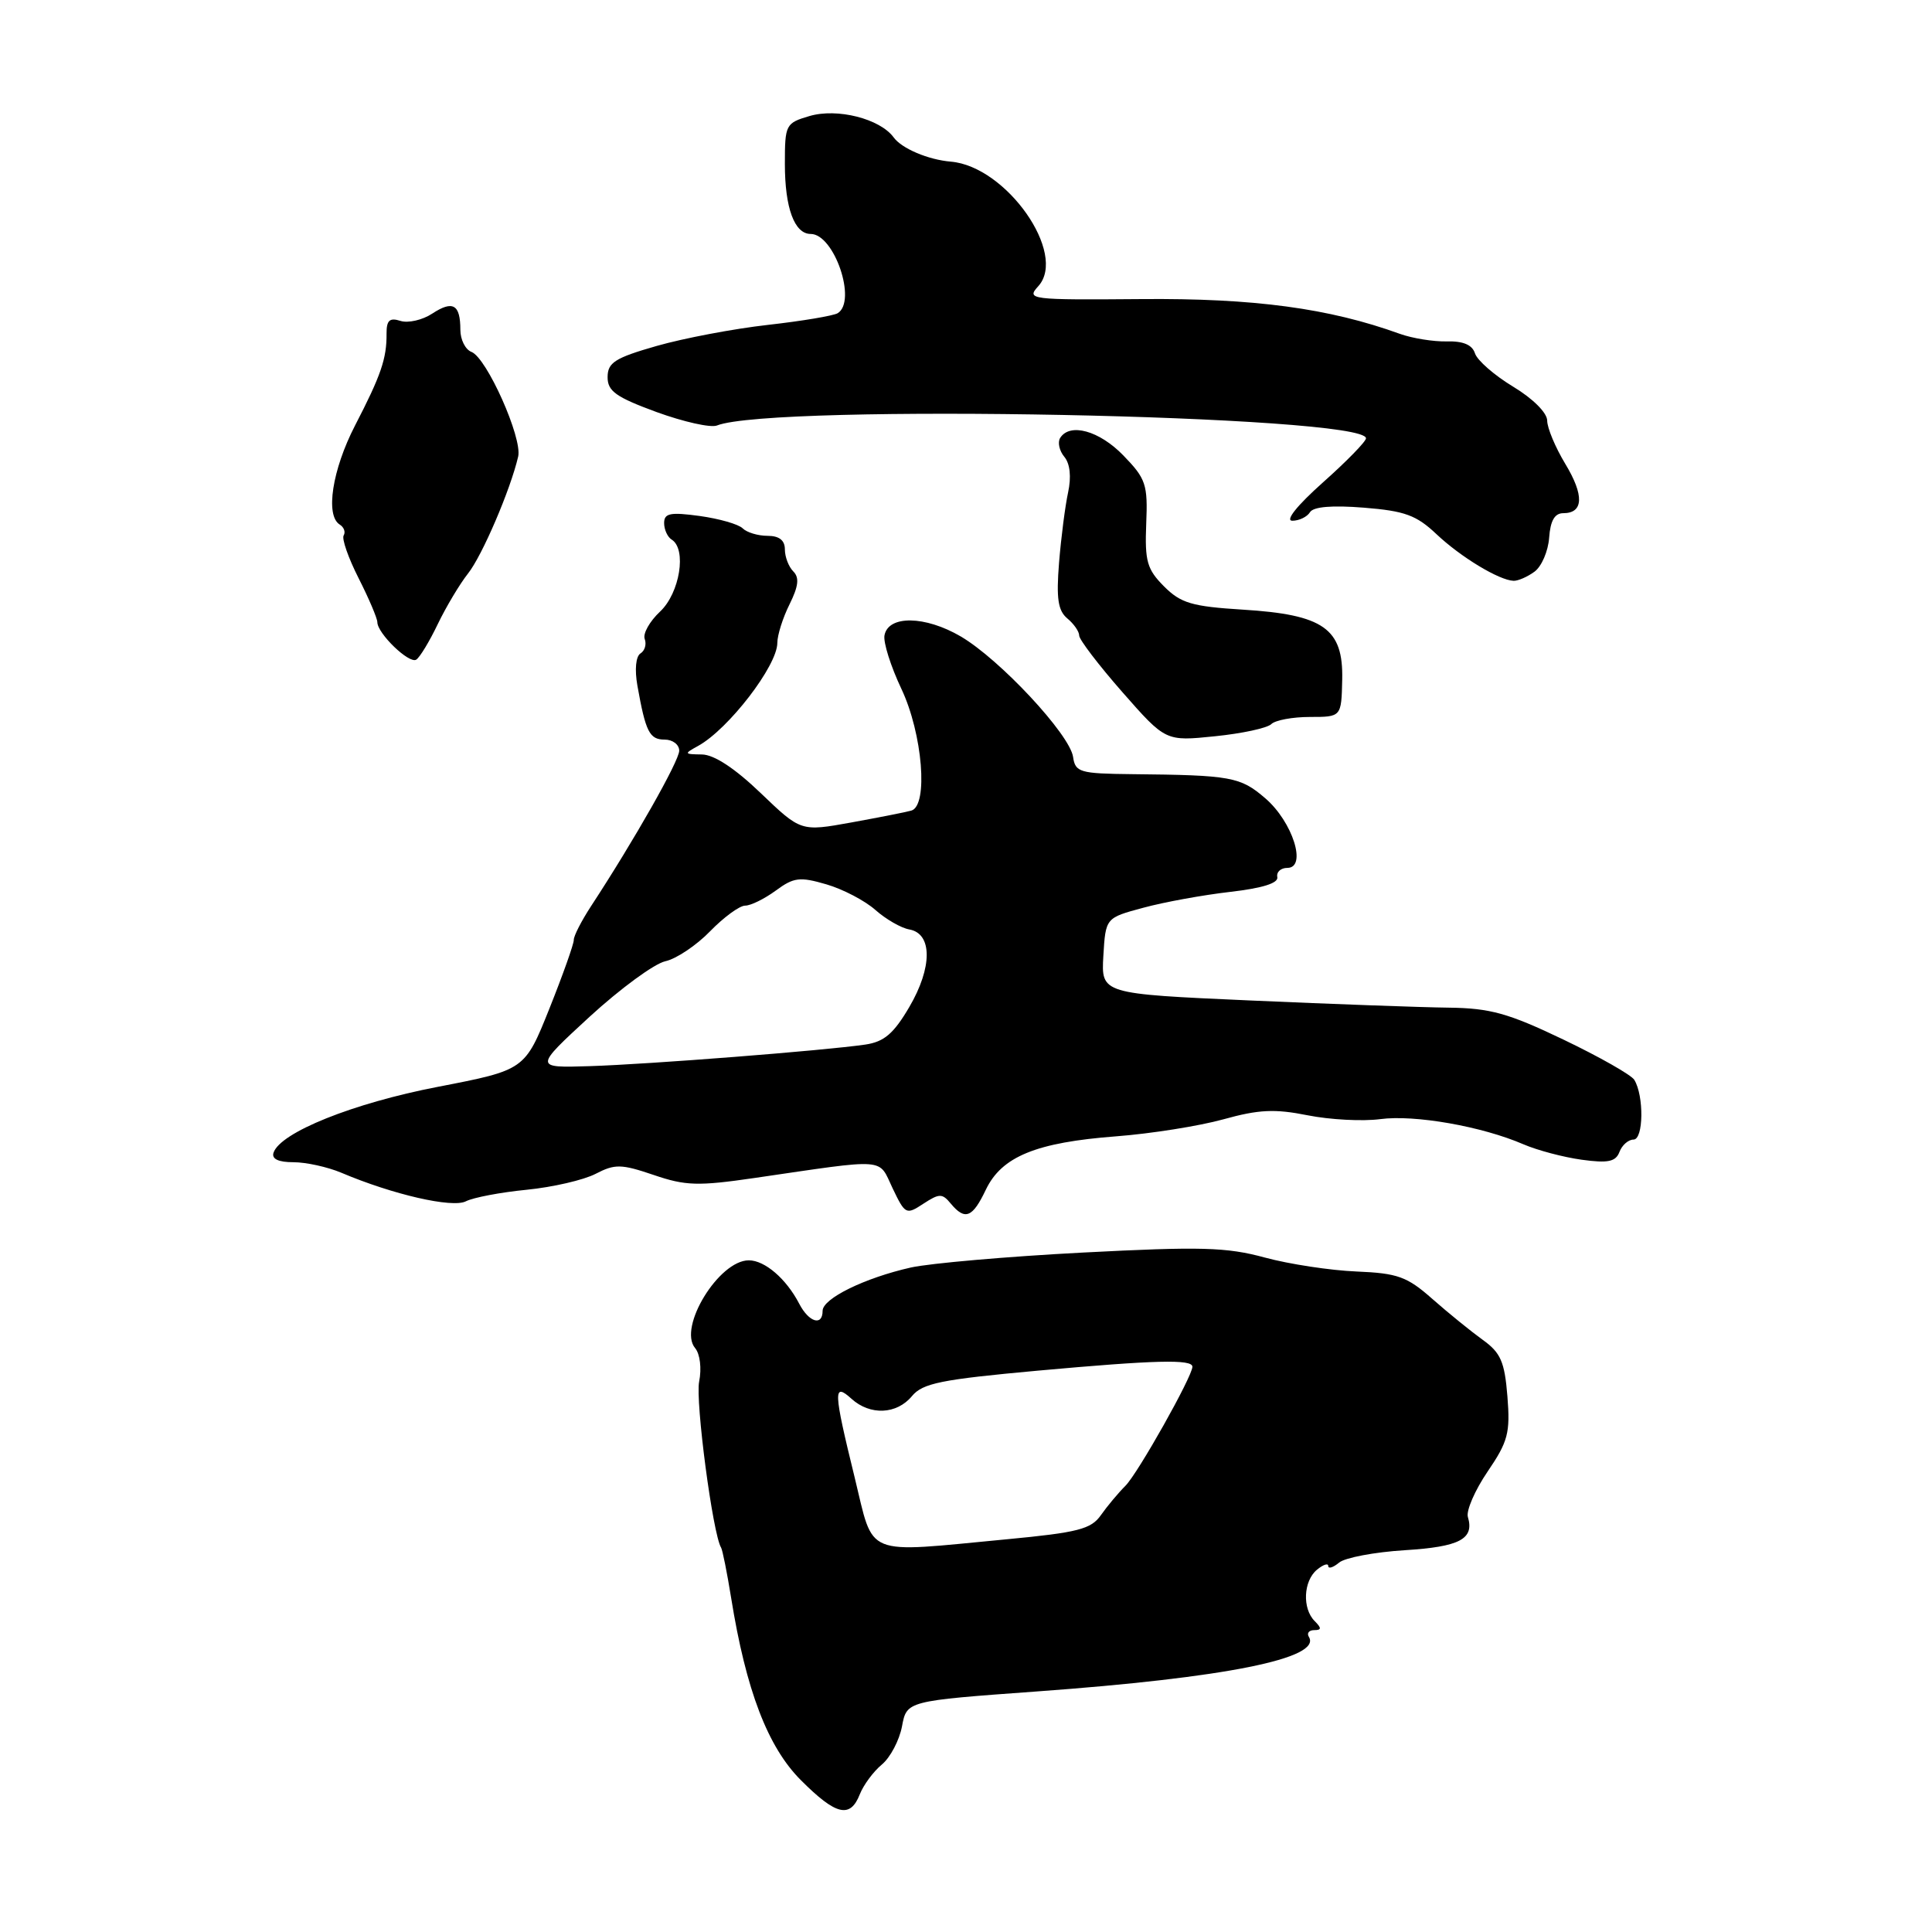 <?xml version="1.0" encoding="UTF-8" standalone="no"?>
<!DOCTYPE svg PUBLIC "-//W3C//DTD SVG 1.1//EN" "http://www.w3.org/Graphics/SVG/1.1/DTD/svg11.dtd" >
<svg xmlns="http://www.w3.org/2000/svg" xmlns:xlink="http://www.w3.org/1999/xlink" version="1.1" viewBox="0 0 256 256">
 <g >
 <path fill="currentColor"
d=" M 113.93 237.75 C 114.42 236.51 115.73 234.74 116.85 233.81 C 117.97 232.88 119.17 230.60 119.52 228.75 C 120.15 225.38 120.15 225.38 137.33 224.13 C 162.43 222.31 175.20 219.74 173.43 216.89 C 173.13 216.40 173.45 216.00 174.14 216.00 C 175.12 216.00 175.13 215.73 174.20 214.80 C 172.54 213.14 172.70 209.50 174.50 208.00 C 175.32 207.32 176.00 207.09 176.00 207.50 C 176.00 207.91 176.65 207.71 177.44 207.05 C 178.22 206.40 182.14 205.66 186.14 205.41 C 193.42 204.96 195.38 203.93 194.50 201.00 C 194.26 200.18 195.43 197.47 197.11 195.00 C 199.82 191.02 200.13 189.87 199.74 185.03 C 199.37 180.43 198.85 179.24 196.46 177.53 C 194.91 176.41 191.91 173.98 189.80 172.12 C 186.44 169.15 185.21 168.71 179.74 168.48 C 176.31 168.34 170.84 167.51 167.59 166.63 C 162.52 165.25 159.09 165.16 143.50 165.97 C 133.50 166.49 123.24 167.39 120.70 167.95 C 114.58 169.33 109.00 172.06 109.00 173.69 C 109.00 175.76 107.18 175.22 105.90 172.75 C 104.18 169.44 101.34 167.00 99.22 167.00 C 95.26 167.00 89.82 175.88 92.10 178.62 C 92.76 179.41 92.99 181.32 92.64 183.07 C 92.12 185.65 94.45 203.30 95.55 205.07 C 95.74 205.39 96.34 208.38 96.88 211.73 C 98.85 223.97 101.73 231.50 106.13 235.89 C 110.78 240.55 112.66 240.99 113.93 237.75 Z  M 125.98 159.48 C 127.87 161.75 128.86 161.36 130.63 157.64 C 132.73 153.25 137.28 151.38 147.89 150.57 C 152.51 150.22 158.90 149.20 162.09 148.32 C 166.79 147.01 168.91 146.91 173.26 147.78 C 176.22 148.37 180.55 148.60 182.89 148.29 C 187.43 147.68 196.34 149.24 201.85 151.62 C 203.70 152.42 207.18 153.34 209.58 153.67 C 213.08 154.15 214.09 153.94 214.59 152.63 C 214.93 151.73 215.77 151.00 216.45 151.00 C 217.78 151.00 217.85 145.19 216.55 143.08 C 216.15 142.43 211.92 140.03 207.16 137.75 C 199.87 134.26 197.47 133.59 192.00 133.52 C 188.43 133.48 176.59 133.05 165.70 132.57 C 145.91 131.69 145.91 131.69 146.20 126.66 C 146.50 121.62 146.50 121.62 151.50 120.28 C 154.25 119.53 159.43 118.59 163.00 118.18 C 167.27 117.69 169.41 117.02 169.25 116.22 C 169.11 115.55 169.71 115.00 170.58 115.00 C 173.22 115.00 171.29 108.90 167.66 105.78 C 164.35 102.93 163.16 102.71 150.00 102.58 C 143.07 102.51 142.48 102.33 142.19 100.30 C 141.76 97.32 132.49 87.37 127.30 84.33 C 122.58 81.57 117.71 81.50 117.20 84.18 C 117.02 85.11 118.03 88.30 119.44 91.28 C 122.25 97.22 123.03 106.77 120.75 107.41 C 120.06 107.61 116.49 108.31 112.81 108.98 C 106.12 110.19 106.12 110.19 100.81 105.10 C 97.37 101.80 94.62 99.99 93.00 99.97 C 90.63 99.94 90.61 99.88 92.50 98.84 C 96.52 96.63 103.00 88.21 103.00 85.19 C 103.00 84.16 103.73 81.85 104.62 80.07 C 105.80 77.69 105.94 76.54 105.12 75.72 C 104.50 75.10 104.00 73.79 104.00 72.80 C 104.00 71.59 103.25 71.00 101.70 71.00 C 100.43 71.00 98.95 70.55 98.41 70.01 C 97.86 69.46 95.30 68.73 92.71 68.37 C 88.81 67.84 88.00 68.00 88.00 69.31 C 88.00 70.17 88.45 71.16 89.00 71.50 C 91.02 72.75 90.08 78.58 87.47 81.03 C 86.08 82.33 85.16 83.97 85.43 84.67 C 85.69 85.37 85.44 86.23 84.87 86.58 C 84.25 86.97 84.08 88.71 84.46 90.86 C 85.55 96.98 86.06 98.00 88.07 98.00 C 89.13 98.00 90.00 98.66 90.00 99.47 C 90.00 100.82 84.04 111.33 78.33 120.05 C 77.05 122.01 76.01 124.03 76.03 124.55 C 76.04 125.07 74.59 129.16 72.80 133.64 C 69.54 141.78 69.54 141.78 58.02 144.01 C 46.77 146.18 37.12 150.06 36.24 152.75 C 35.98 153.57 36.89 154.00 38.88 154.00 C 40.56 154.00 43.41 154.63 45.22 155.39 C 52.05 158.29 59.94 160.10 61.73 159.18 C 62.70 158.68 66.32 157.99 69.78 157.65 C 73.23 157.31 77.34 156.36 78.92 155.54 C 81.49 154.21 82.31 154.23 86.62 155.69 C 90.83 157.13 92.50 157.18 99.97 156.09 C 117.79 153.49 116.34 153.38 118.27 157.44 C 119.94 160.93 120.07 161.00 122.35 159.50 C 124.47 158.12 124.85 158.11 125.98 159.48 Z  M 168.45 95.95 C 168.97 95.43 171.28 95.00 173.57 95.00 C 177.74 95.00 177.74 95.00 177.85 90.05 C 178.00 83.28 175.39 81.44 164.67 80.78 C 157.93 80.36 156.47 79.93 154.24 77.70 C 151.99 75.44 151.68 74.37 151.88 69.41 C 152.10 64.19 151.84 63.43 148.86 60.36 C 145.67 57.06 141.75 55.98 140.47 58.04 C 140.12 58.62 140.37 59.74 141.03 60.53 C 141.79 61.45 141.97 63.19 141.53 65.24 C 141.14 67.03 140.60 71.23 140.33 74.56 C 139.95 79.30 140.19 80.91 141.42 81.94 C 142.29 82.66 143.00 83.68 143.00 84.22 C 143.00 84.75 145.58 88.13 148.72 91.71 C 154.45 98.23 154.45 98.23 160.97 97.56 C 164.56 97.20 167.93 96.47 168.45 95.95 Z  M 58.01 82.69 C 59.12 80.39 60.92 77.38 62.01 76.00 C 63.89 73.64 67.64 64.89 68.66 60.50 C 69.24 58.04 64.49 47.40 62.47 46.63 C 61.66 46.32 61.00 45.00 61.00 43.70 C 61.00 40.34 60.01 39.76 57.28 41.55 C 55.98 42.41 54.08 42.84 53.06 42.52 C 51.62 42.06 51.21 42.44 51.22 44.22 C 51.25 47.50 50.48 49.75 47.04 56.39 C 44.02 62.25 43.08 68.31 45.02 69.51 C 45.58 69.86 45.81 70.50 45.54 70.94 C 45.26 71.38 46.16 73.94 47.52 76.62 C 48.88 79.30 49.99 81.92 50.00 82.44 C 50.00 83.93 54.21 87.99 55.15 87.41 C 55.62 87.12 56.91 84.99 58.01 82.69 Z  M 203.33 75.75 C 204.27 75.06 205.14 73.04 205.27 71.25 C 205.43 69.00 206.00 68.00 207.14 68.00 C 209.84 68.00 209.93 65.63 207.40 61.45 C 206.09 59.28 205.01 56.70 205.01 55.73 C 205.00 54.69 203.11 52.81 200.49 51.23 C 198.01 49.73 195.74 47.75 195.44 46.82 C 195.08 45.69 193.88 45.18 191.71 45.24 C 189.94 45.28 187.15 44.83 185.50 44.24 C 176.11 40.84 166.17 39.50 151.21 39.63 C 136.43 39.75 135.97 39.69 137.58 37.92 C 141.47 33.61 133.35 22.05 126.00 21.42 C 123.00 21.17 119.48 19.68 118.41 18.20 C 116.60 15.73 110.93 14.29 107.25 15.38 C 104.10 16.31 104.00 16.51 104.00 21.73 C 104.00 27.56 105.27 31.00 107.42 31.00 C 110.54 31.00 113.58 39.91 111.00 41.50 C 110.44 41.84 106.28 42.54 101.75 43.05 C 97.21 43.56 90.58 44.82 87.01 45.84 C 81.49 47.42 80.52 48.04 80.51 49.96 C 80.50 51.83 81.61 52.62 87.00 54.60 C 90.58 55.90 94.17 56.71 95.00 56.38 C 102.36 53.46 181.00 55.01 181.00 58.08 C 181.00 58.50 178.44 61.13 175.30 63.92 C 171.87 66.98 170.25 69.00 171.24 69.00 C 172.14 69.00 173.20 68.49 173.58 67.87 C 174.03 67.14 176.50 66.93 180.73 67.27 C 186.14 67.70 187.69 68.27 190.34 70.78 C 193.55 73.81 198.63 76.89 200.56 76.96 C 201.14 76.98 202.39 76.44 203.33 75.75 Z  M 113.24 195.74 C 110.42 184.25 110.38 183.13 112.83 185.35 C 115.30 187.58 118.82 187.43 120.84 184.99 C 122.26 183.28 124.70 182.79 137.50 181.62 C 153.08 180.21 158.00 180.08 158.00 181.10 C 158.00 182.38 150.78 195.22 149.13 196.87 C 148.17 197.83 146.70 199.59 145.87 200.77 C 144.58 202.62 142.82 203.07 133.43 203.96 C 114.21 205.78 115.86 206.46 113.24 195.74 Z  M 78.13 134.72 C 82.19 131.00 86.70 127.69 88.16 127.37 C 89.62 127.05 92.29 125.26 94.10 123.39 C 95.91 121.53 98.00 120.00 98.74 120.00 C 99.48 120.00 101.30 119.10 102.79 118.01 C 105.18 116.25 105.97 116.15 109.50 117.18 C 111.70 117.82 114.62 119.35 116.00 120.58 C 117.38 121.80 119.40 122.97 120.50 123.16 C 123.56 123.71 123.56 128.19 120.49 133.43 C 118.42 136.96 117.16 138.04 114.67 138.41 C 109.30 139.20 85.91 141.03 78.13 141.27 C 70.77 141.50 70.77 141.50 78.13 134.72 Z "/>
</g>
</svg>